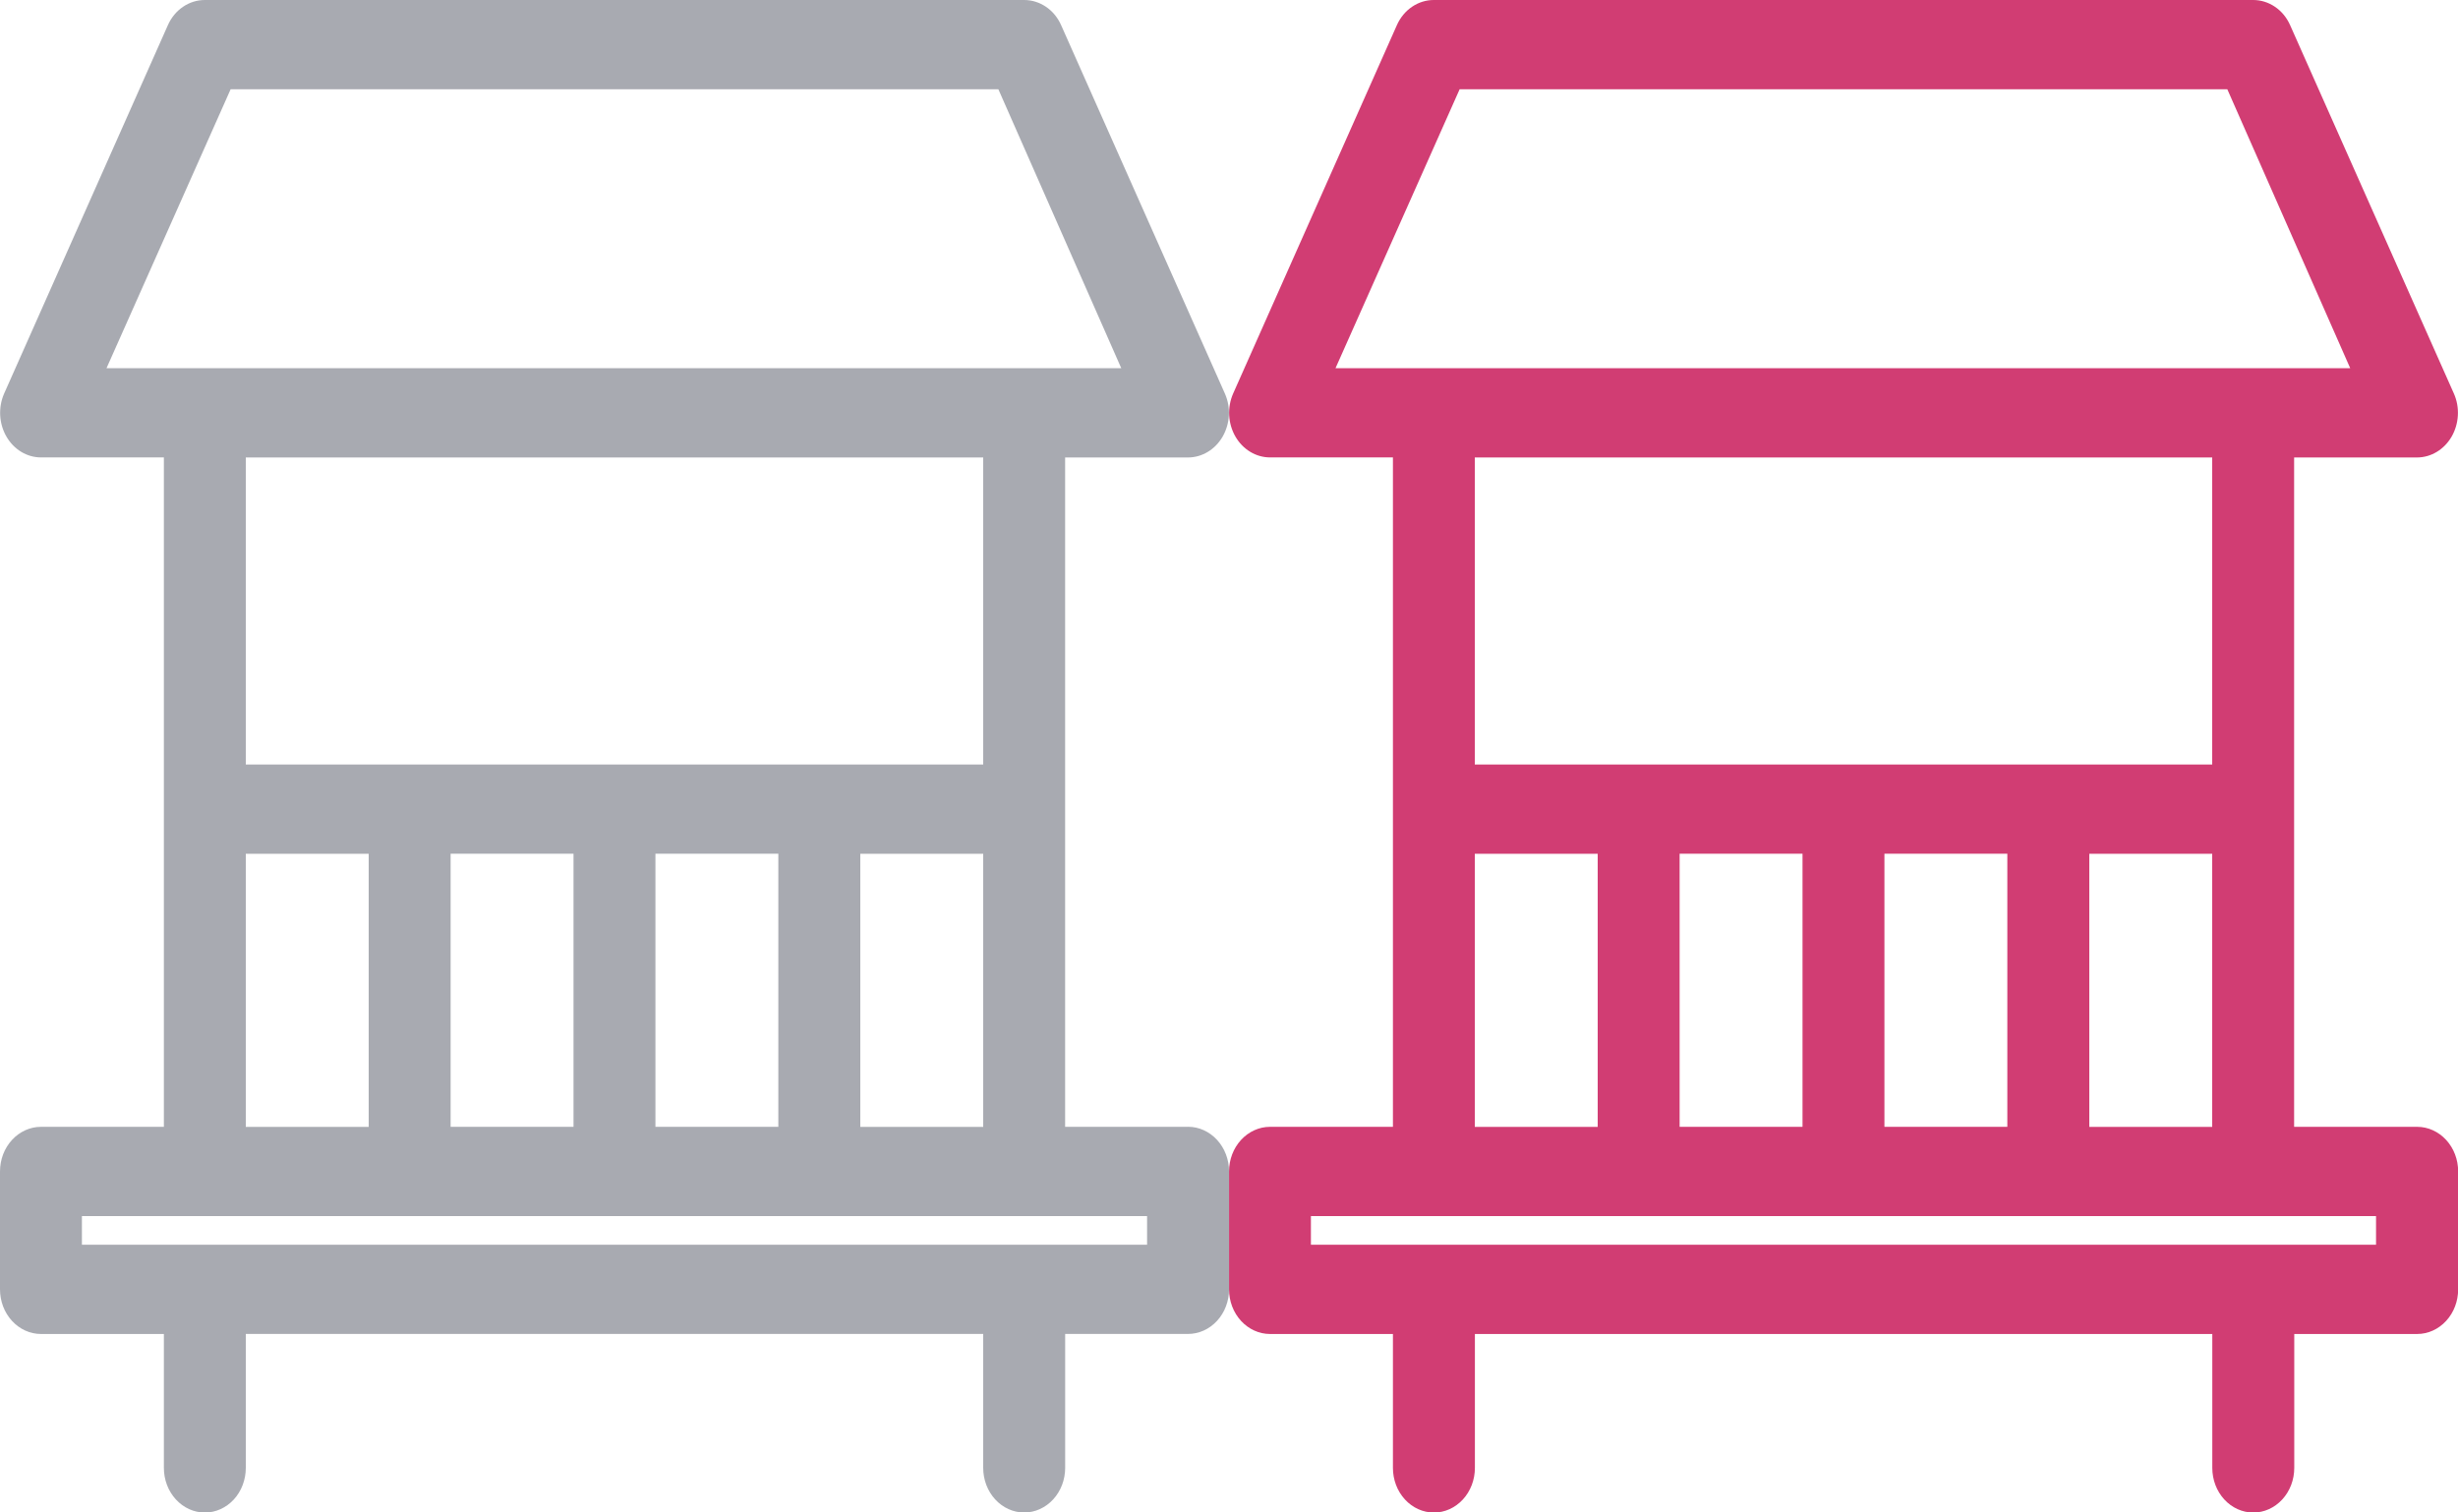 <svg width="52" height="32" fill="none" xmlns="http://www.w3.org/2000/svg">
  <defs/>
  <path opacity=".5" d="M25.133 23.841h-2.6V9.679h2.6c.146-0.0.29-.041.418-.118.128-.077.236-.188.314-.323.078-.135.123-.289.132-.448.009-.159-.02-.318-.083-.461L22.447.529c-.071-.159-.182-.293-.32-.386-.138-.093-.297-.143-.46-.143H4.333c-.162-0-.322.049-.46.143-.138.093-.249.227-.32.386L.087 8.328c-.063.144-.091.302-.083.461.009.159.054.313.132.448.078.135.186.246.313.323.128.077.271.118.418.118H3.467V23.841H.867c-.23 0-.45.1-.613.277C.091 24.295 0 24.535 0 24.786v2.493c0 .251.091.491.254.668.163.177.383.277.613.277H3.467v2.833c0 .251.091.491.254.668.163.177.383.277.613.277.23 0 .45-.1.613-.277S5.2 31.306 5.2 31.056v-2.833h15.6v2.833c0 .251.091.491.254.668.163.177.383.277.613.277.23 0 .45-.1.613-.277.163-.177.254-.417.254-.668v-2.833h2.6c.23 0 .45-.1.613-.277.163-.177.254-.417.254-.668v-2.493c0-.251-.091-.491-.254-.668-.163-.177-.383-.277-.613-.277zm-11.267 0v-5.778h2.6v5.778h-2.6zm-4.333 0v-5.778h2.6v5.778H9.533zM18.2 18.064h2.6v5.778h-2.6v-5.778zM4.879 1.889H21.121l2.6 5.902H2.253l2.626-5.902zM20.8 9.679v6.497H5.2V9.679h15.6zM5.2 18.064h2.6v5.778H5.2v-5.778zm19.067 8.271H1.733V25.73H24.267v.604z" fill="#525764"/>
  <path d="M51.133 23.841h-2.6V9.679h2.6c.146-0.0.29-.041.418-.118.128-.077.236-.188.314-.323.078-.135.123-.289.132-.448.009-.159-.02-.318-.083-.461L48.447.529c-.071-.159-.182-.293-.32-.386-.138-.093-.297-.143-.46-.143H30.333c-.162-0-.322.049-.46.143-.138.093-.249.227-.32.386L26.087 8.328c-.063.144-.091.302-.083.461.009.159.054.313.132.448.078.135.186.246.314.323.128.077.272.118.418.118h2.6V23.841h-2.6c-.23 0-.45.1-.613.277-.163.177-.254.417-.254.668v2.493c0 .251.091.491.254.668.163.177.383.277.613.277h2.6v2.833c0 .251.091.491.254.668.163.177.383.277.613.277.23 0 .45-.1.613-.277.163-.177.254-.417.254-.668v-2.833h15.6v2.833c0 .251.091.491.254.668.163.177.383.277.613.277.23 0 .45-.1.613-.277.163-.177.254-.417.254-.668v-2.833h2.6c.23 0 .45-.1.613-.277.163-.177.254-.417.254-.668v-2.493c0-.251-.091-.491-.254-.668-.163-.177-.383-.277-.613-.277zm-11.267 0v-5.778h2.6v5.778h-2.6zm-4.333 0v-5.778h2.6v5.778h-2.6zM44.2 18.064h2.6v5.778h-2.6v-5.778zM30.879 1.889h16.241l2.6 5.902H28.253l2.626-5.902zM46.8 9.679v6.497H31.2V9.679h15.6zM31.2 18.064h2.6v5.778h-2.6v-5.778zm19.067 8.271H27.733V25.73h22.533v.604z" fill="#D13D73"/>
</svg>
